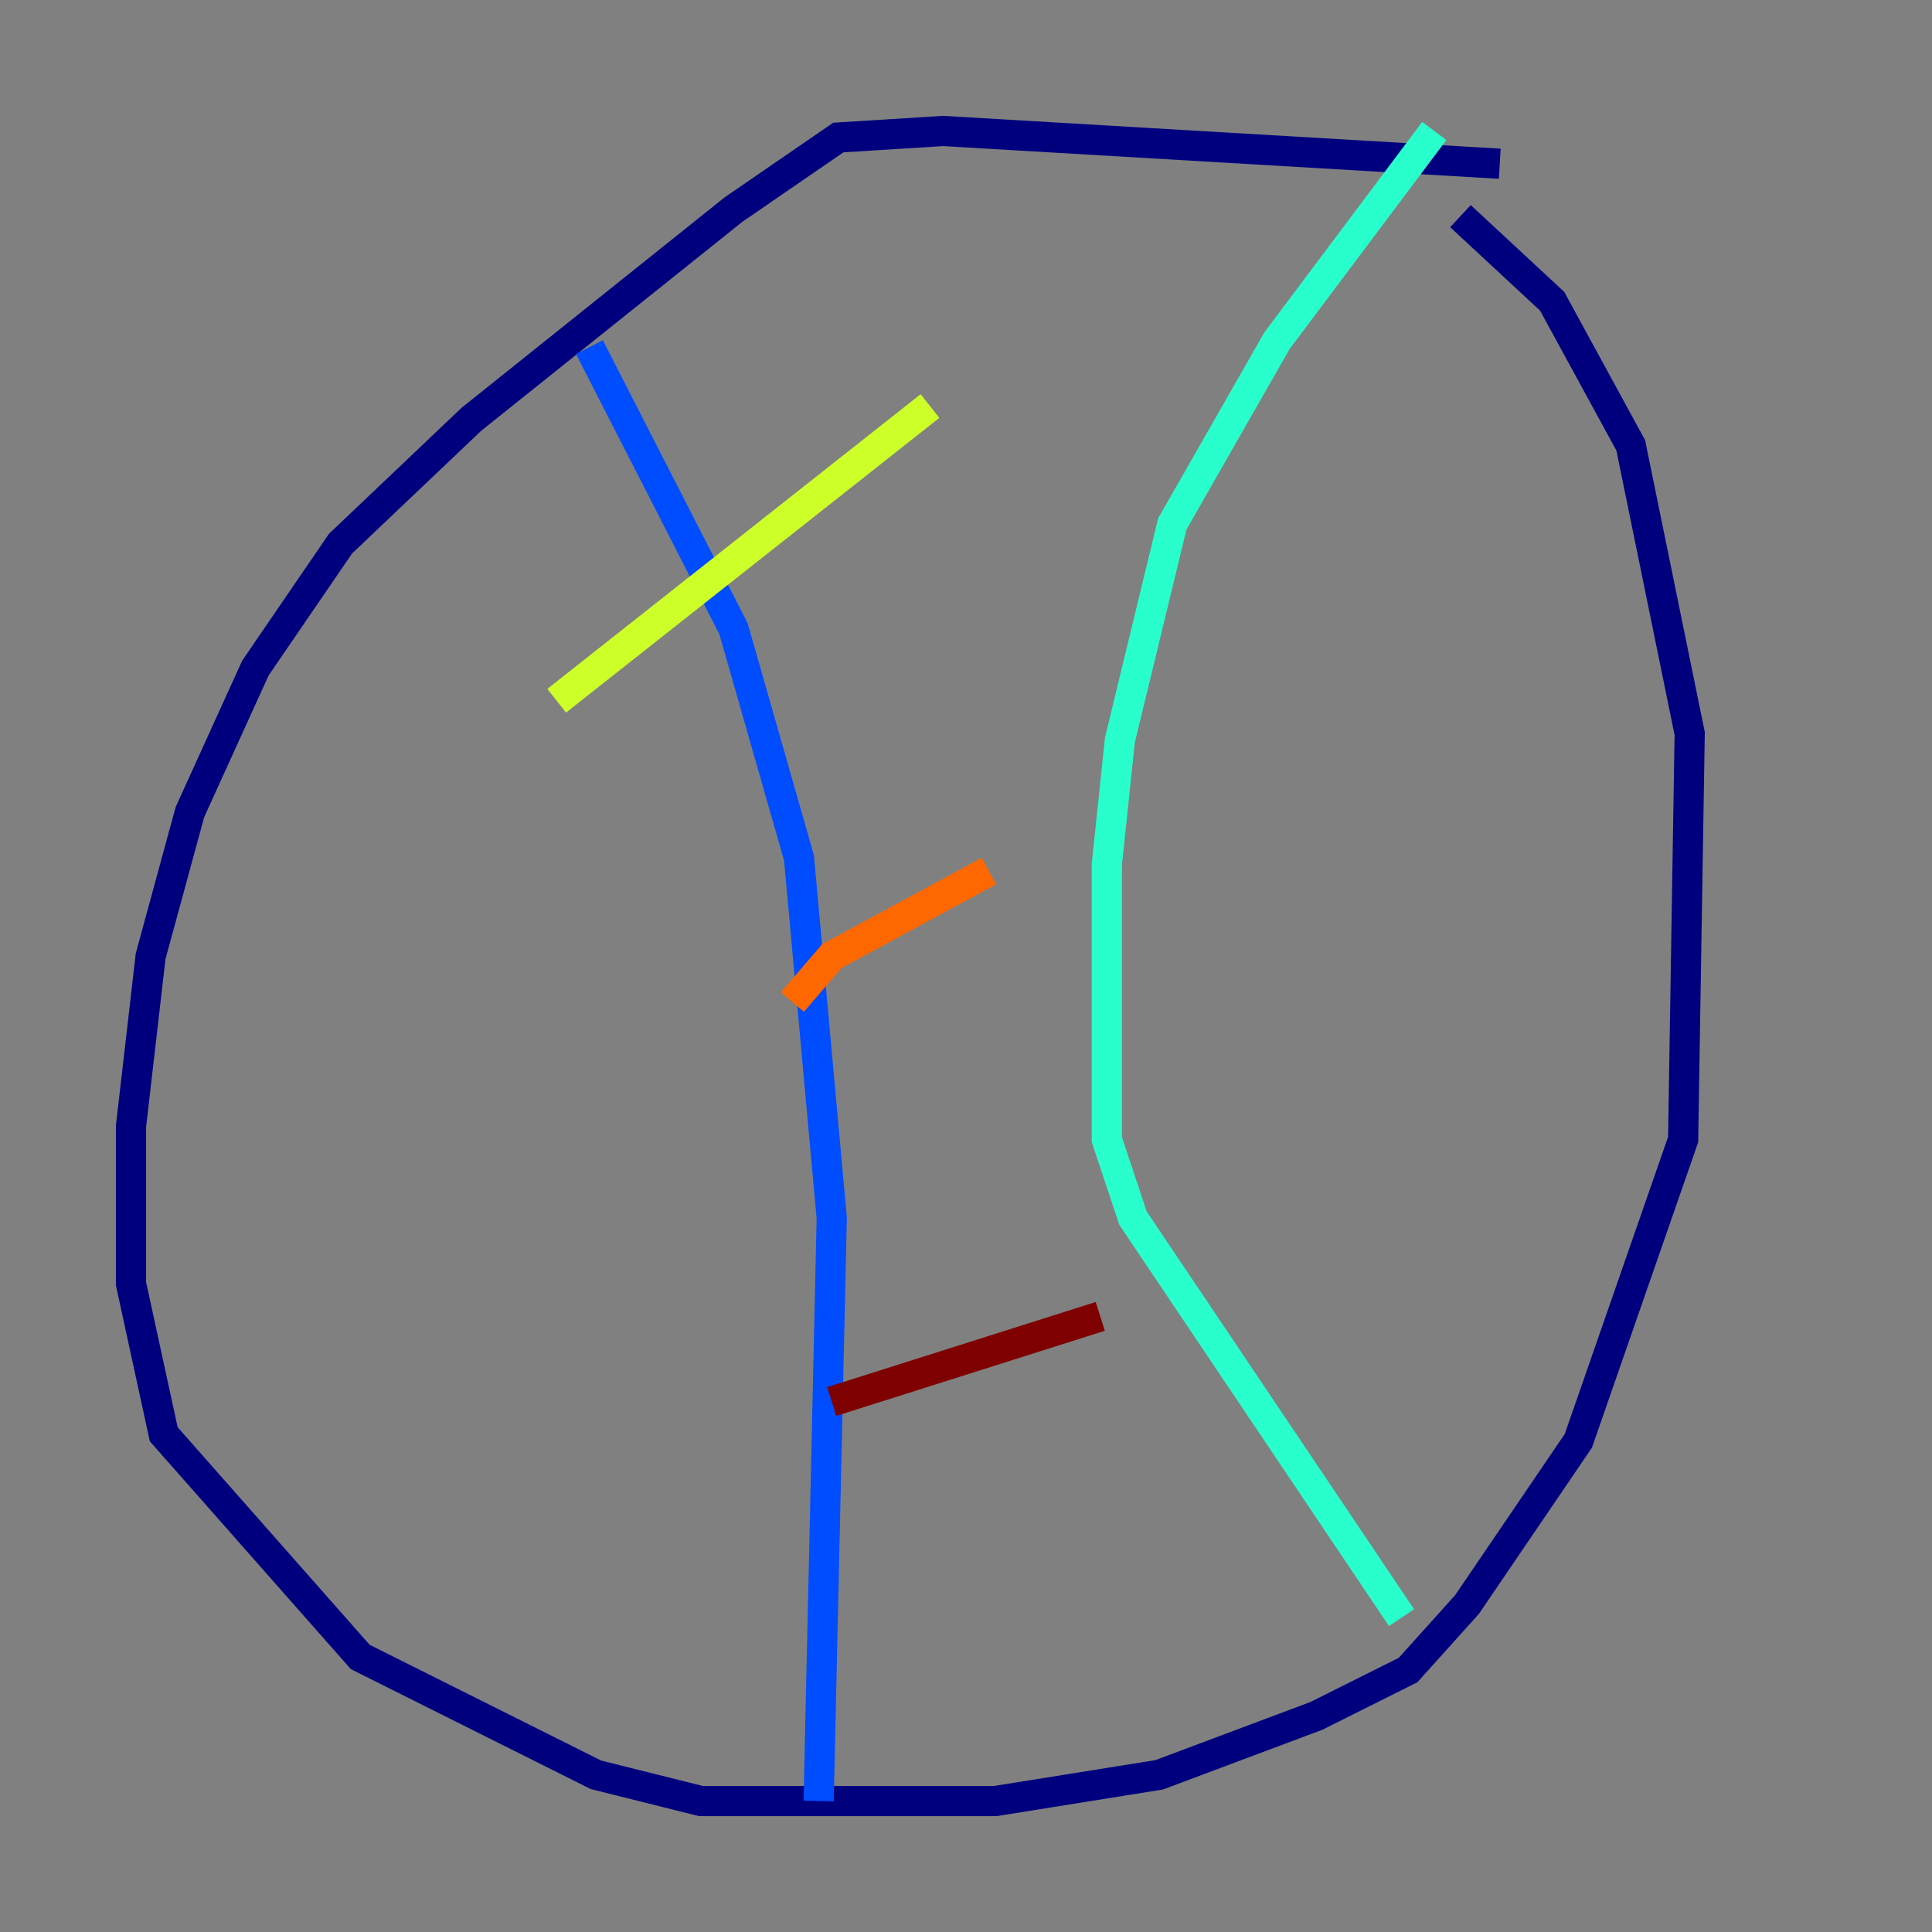 <?xml version="1.0" encoding="utf-8" ?>
<svg baseProfile="tiny" height="128" version="1.2" viewBox="0,0,128,128" width="128" xmlns="http://www.w3.org/2000/svg" xmlns:ev="http://www.w3.org/2001/xml-events" xmlns:xlink="http://www.w3.org/1999/xlink"><rect x="0" y="0" width="128" height="128" fill="#808080" stroke="none"/><defs /><polyline fill="none" points="99.363,10.848 62.481,8.678 55.539,9.112 48.597,13.885 31.241,27.77 22.563,36.014 16.922,44.258 12.583,53.803 9.98,63.349 8.678,74.63 8.678,85.044 10.848,95.024 23.864,109.776 39.485,117.586 46.427,119.322 65.953,119.322 76.8,117.586 87.214,113.681 93.288,110.644 97.193,106.305 104.57,95.458 111.512,75.498 111.946,48.597 108.041,29.505 102.834,19.959 96.759,14.319" stroke="#00007f" stroke-width="2" /><polyline fill="none" points="39.051,22.997 48.597,41.654 52.936,56.841 55.105,80.705 54.237,119.322" stroke="#004cff" stroke-width="2" /><polyline fill="none" points="95.024,8.678 84.61,22.563 77.668,34.712 74.197,49.031 73.329,57.275 73.329,75.498 75.064,80.705 92.854,107.173" stroke="#29ffcd" stroke-width="2" /><polyline fill="none" points="36.881,46.427 61.614,26.902" stroke="#cdff29" stroke-width="2" /><polyline fill="none" points="52.502,66.386 55.105,63.349 65.519,57.709" stroke="#ff6700" stroke-width="2" /><polyline fill="none" points="55.105,92.854 72.895,87.214" stroke="#7f0000" stroke-width="2" /></svg>